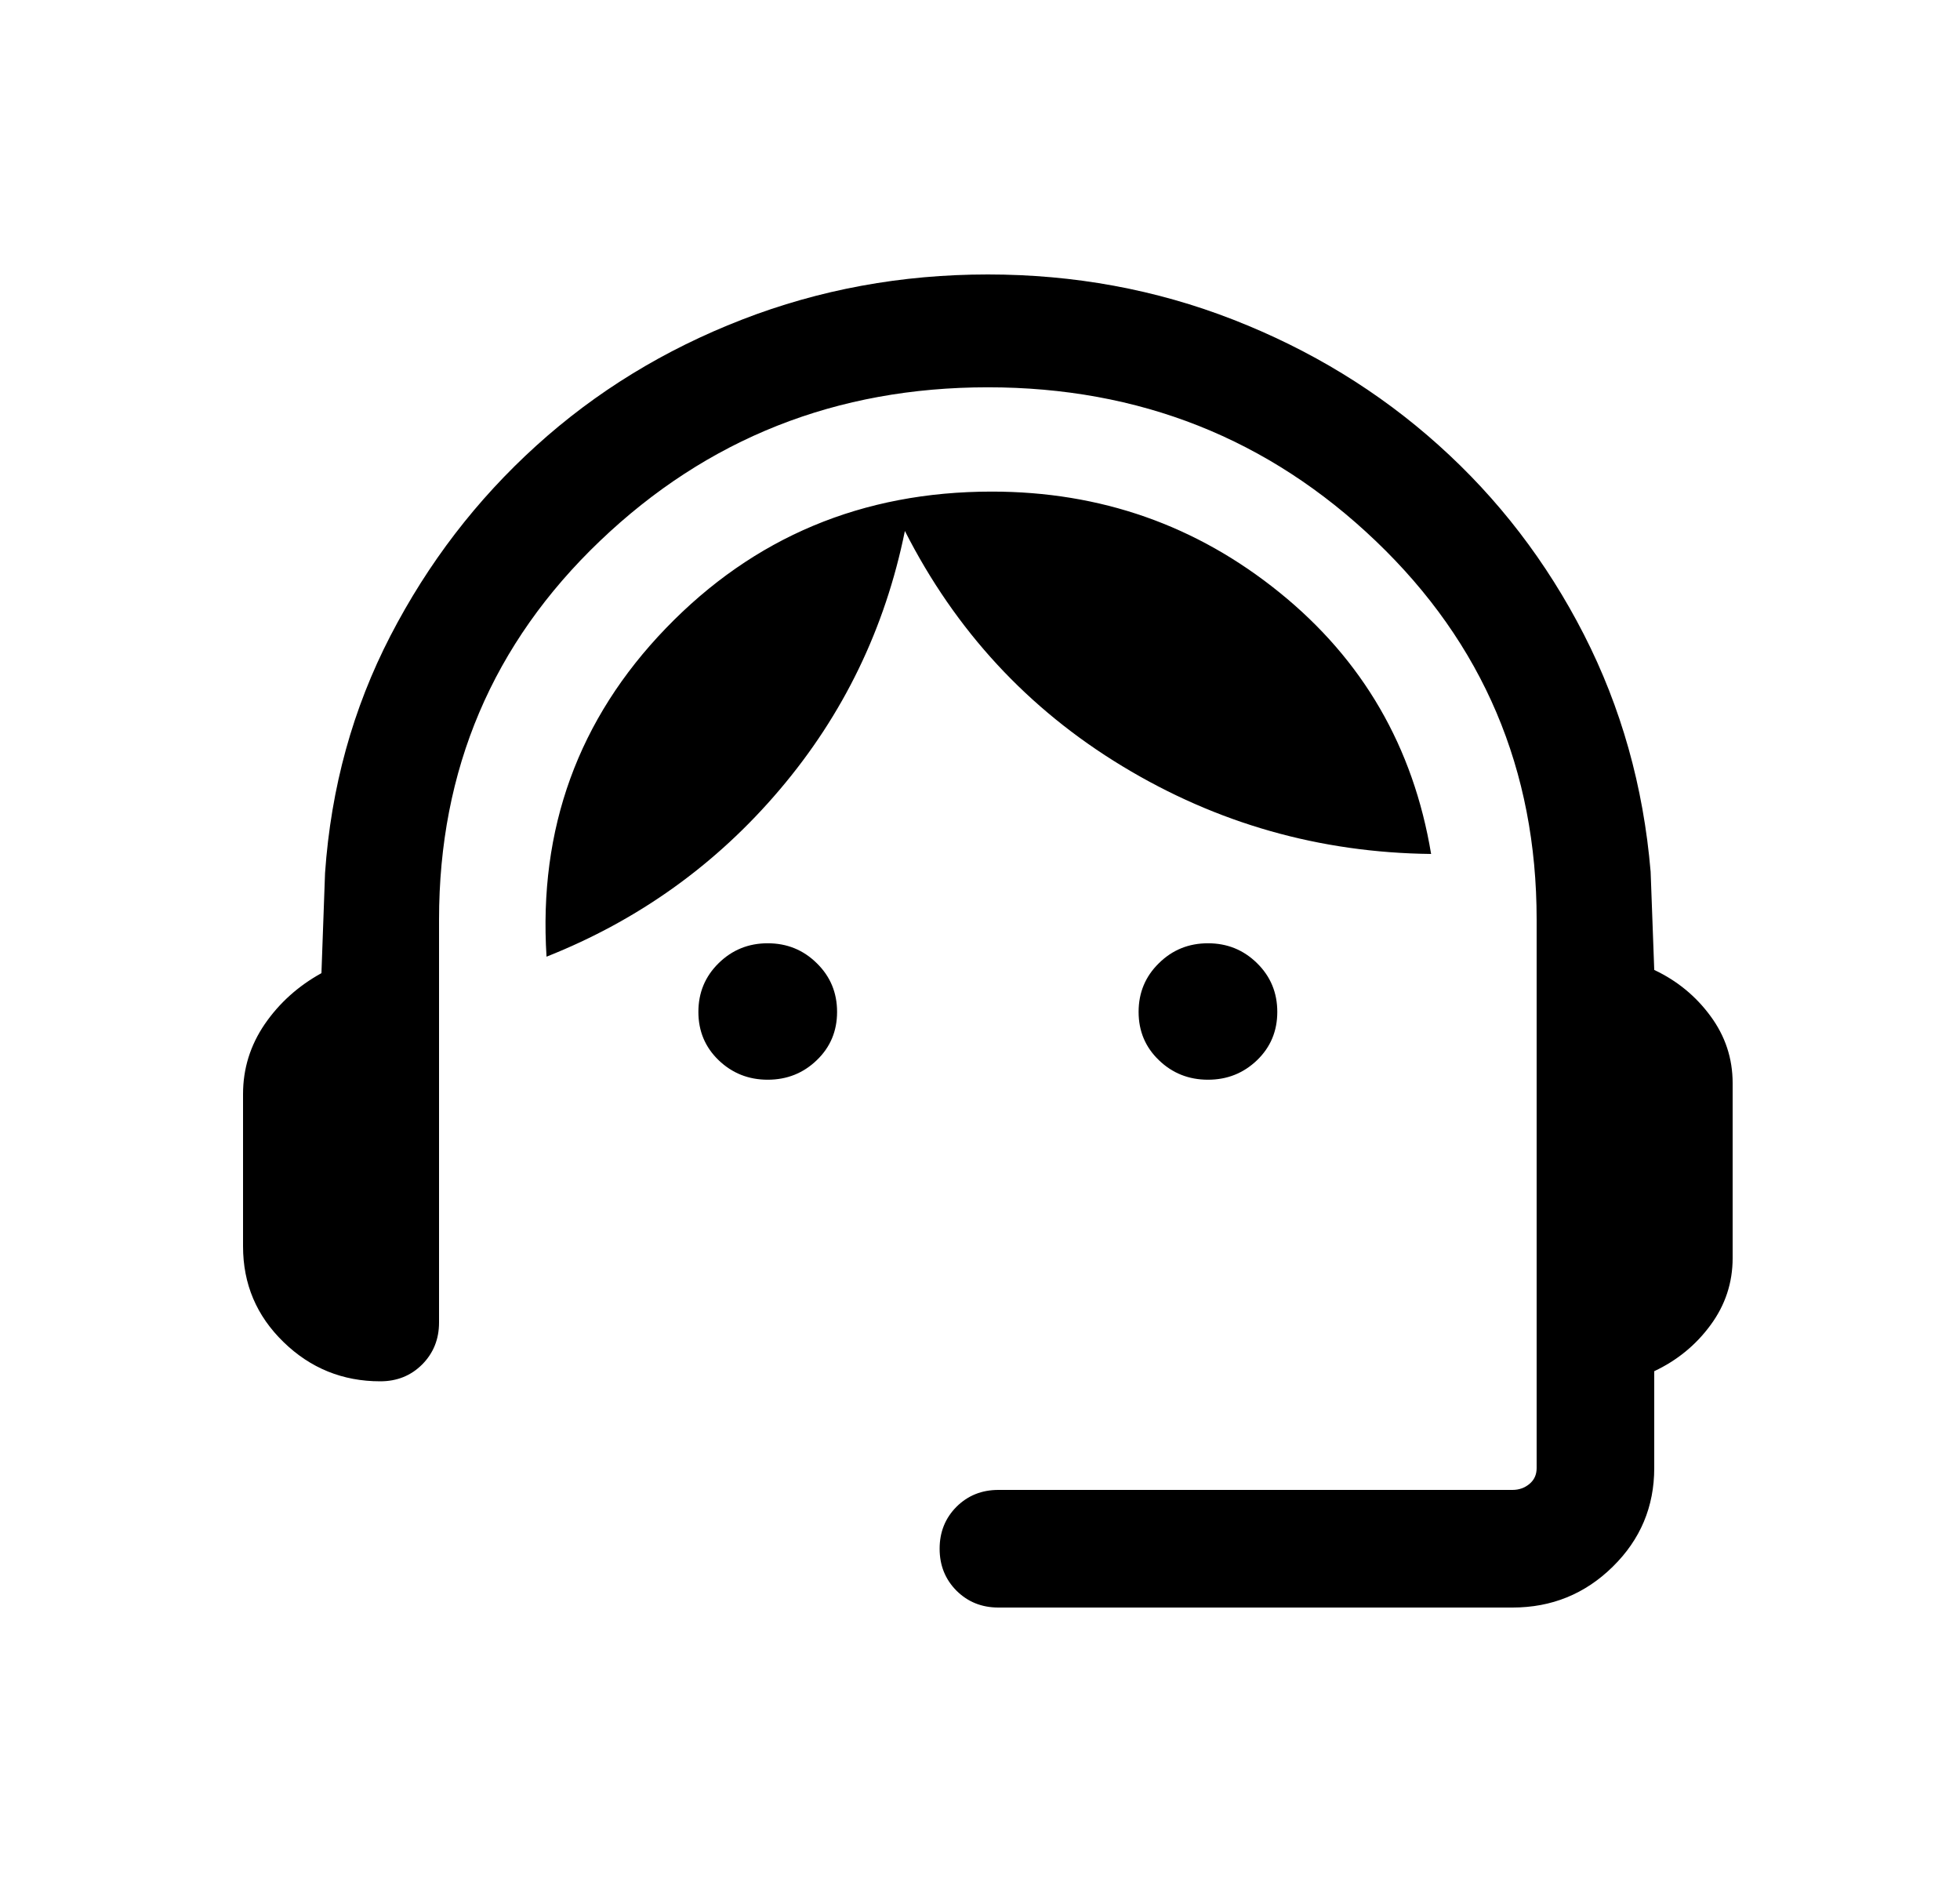 <svg width="25" height="24" viewBox="0 0 25 24" fill="none" xmlns="http://www.w3.org/2000/svg">
<mask id="mask0_5875_24759" style="mask-type:alpha" maskUnits="userSpaceOnUse" x="0" y="0" width="25" height="24">
<rect x="0.6" width="24" height="24" fill="#D9D9D9"/>
</mask>
<g mask="url(#mask0_5875_24759)">
<path d="M12.735 20.5C12.522 20.5 12.344 20.428 12.2 20.285C12.057 20.141 11.985 19.963 11.985 19.75C11.985 19.537 12.057 19.359 12.2 19.215C12.344 19.072 12.522 19 12.735 19H19.292C19.376 19 19.448 18.974 19.509 18.923C19.57 18.872 19.6 18.805 19.6 18.721V11.727C19.6 9.815 18.916 8.206 17.548 6.899C16.18 5.592 14.531 4.939 12.6 4.939C10.669 4.939 9.02 5.592 7.652 6.899C6.284 8.206 5.6 9.815 5.6 11.727V16.865C5.6 17.078 5.528 17.256 5.385 17.4C5.241 17.544 5.063 17.615 4.85 17.615C4.371 17.615 3.959 17.448 3.616 17.114C3.272 16.78 3.1 16.374 3.1 15.894V13.952C3.1 13.628 3.192 13.331 3.377 13.06C3.562 12.791 3.803 12.574 4.1 12.41L4.146 11.133C4.222 10.044 4.5 9.036 4.98 8.108C5.46 7.18 6.08 6.372 6.84 5.684C7.599 4.996 8.474 4.46 9.464 4.076C10.453 3.692 11.499 3.5 12.6 3.5C13.701 3.5 14.744 3.692 15.729 4.076C16.713 4.46 17.587 4.993 18.348 5.676C19.11 6.359 19.728 7.164 20.203 8.092C20.678 9.021 20.962 10.029 21.054 11.117L21.1 12.369C21.391 12.506 21.631 12.703 21.818 12.958C22.006 13.213 22.1 13.498 22.1 13.812V16.044C22.1 16.358 22.006 16.643 21.818 16.898C21.631 17.153 21.391 17.349 21.1 17.486V18.721C21.1 19.213 20.924 19.633 20.57 19.98C20.217 20.327 19.791 20.5 19.292 20.5H12.735ZM9.792 13.769C9.548 13.769 9.339 13.686 9.166 13.52C8.994 13.354 8.908 13.149 8.908 12.904C8.908 12.659 8.994 12.452 9.166 12.283C9.339 12.113 9.548 12.029 9.792 12.029C10.037 12.029 10.246 12.113 10.418 12.283C10.591 12.452 10.677 12.659 10.677 12.904C10.677 13.149 10.591 13.354 10.418 13.52C10.246 13.686 10.037 13.769 9.792 13.769ZM15.408 13.769C15.163 13.769 14.954 13.686 14.782 13.52C14.609 13.354 14.523 13.149 14.523 12.904C14.523 12.659 14.609 12.452 14.782 12.283C14.954 12.113 15.163 12.029 15.408 12.029C15.653 12.029 15.861 12.113 16.034 12.283C16.206 12.452 16.292 12.659 16.292 12.904C16.292 13.149 16.206 13.354 16.034 13.52C15.861 13.686 15.653 13.769 15.408 13.769ZM6.971 12.2C6.868 10.568 7.375 9.171 8.494 8.011C9.614 6.85 10.999 6.269 12.65 6.269C14.037 6.269 15.261 6.698 16.322 7.557C17.383 8.415 18.027 9.526 18.254 10.89C16.833 10.874 15.521 10.501 14.316 9.771C13.112 9.042 12.187 8.042 11.542 6.771C11.289 8.015 10.757 9.114 9.946 10.069C9.136 11.024 8.144 11.735 6.971 12.2Z" fill="black"/>
</g>
</svg>
